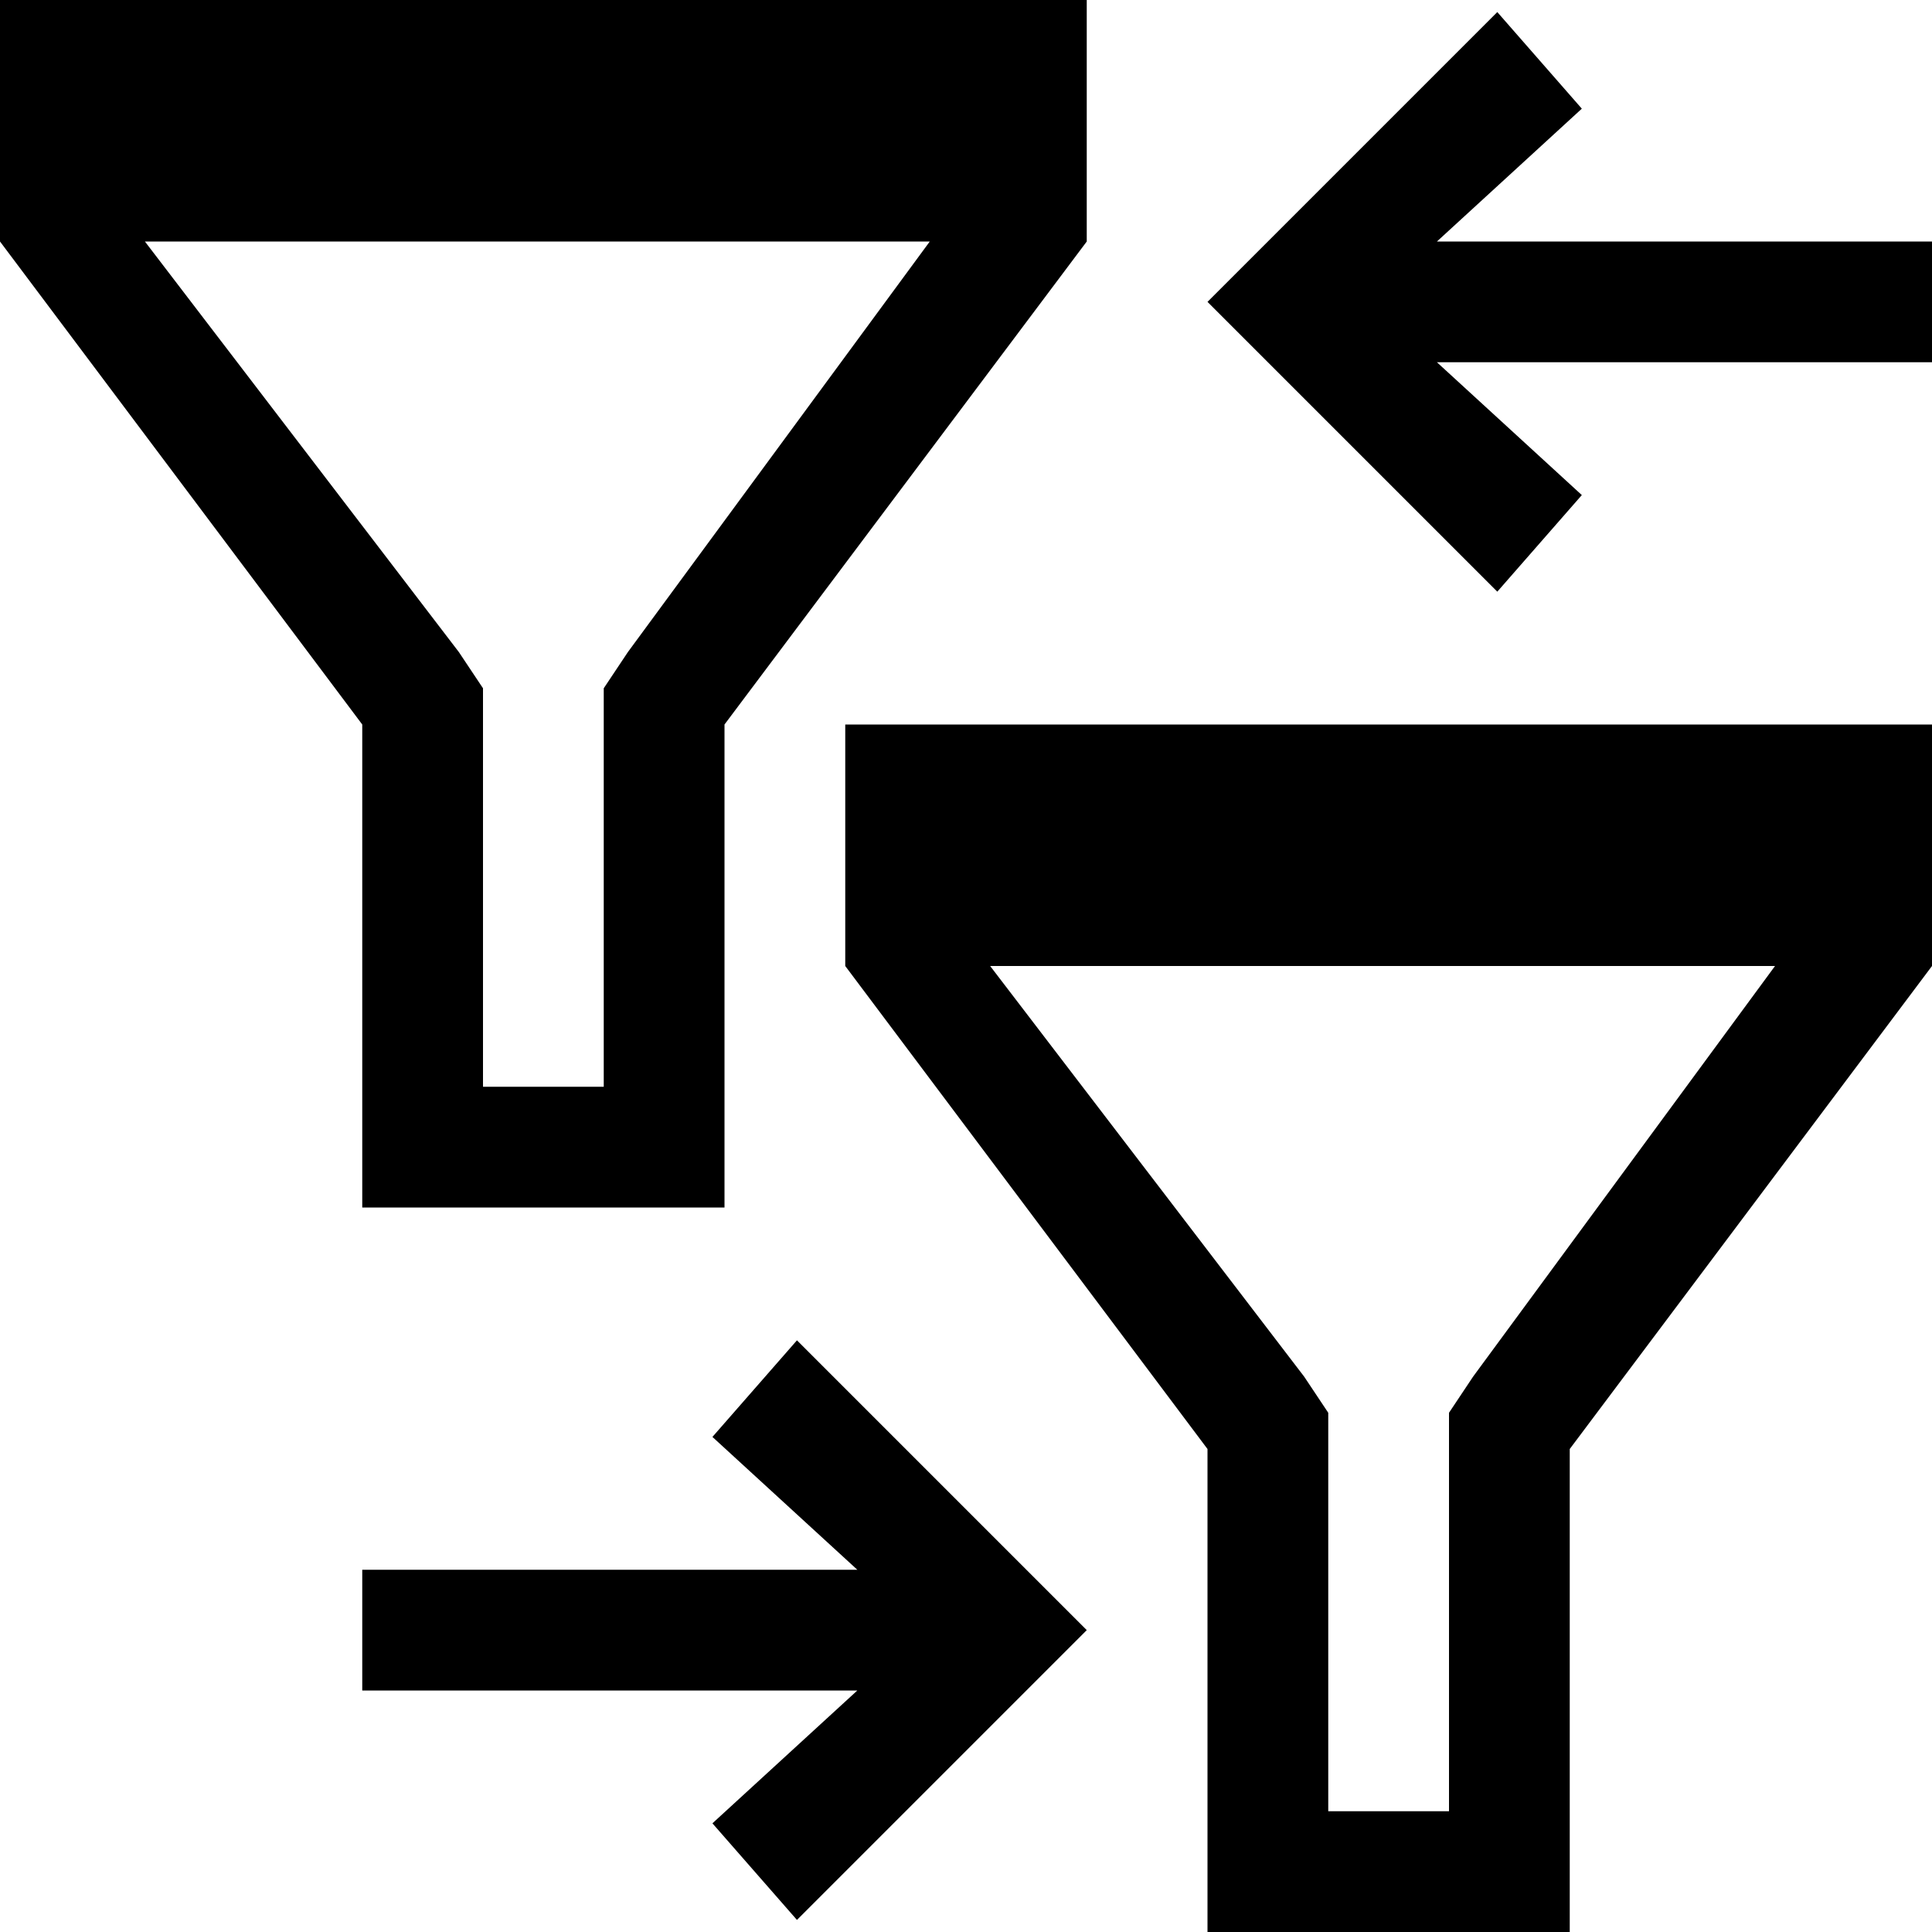 <svg xmlns="http://www.w3.org/2000/svg" height="16" viewBox="0 0 16 16"><path d="M7 8l3 4v4h3v-4l3-4V6H7v2zm5.2 3.4l-.2.3V15h-1v-3.3l-.2-.3L8.2 8h6.5l-2.5 3.4z"/><path d="M3 10h3V6l3-4V0H0v2l3 4v4zM1.2 2h6.5L5.2 5.4l-.2.3V9H4V5.7l-.2-.3L1.2 2zm10.7 0L13.1.9l-.7-.8L10 2.5l2.4 2.4.7-.8L11.9 3H16V2zm-6 9.9L7.1 13H3v1h4.1l-1.2 1.1.7.8L9 13.5l-2.4-2.4z"/></svg>